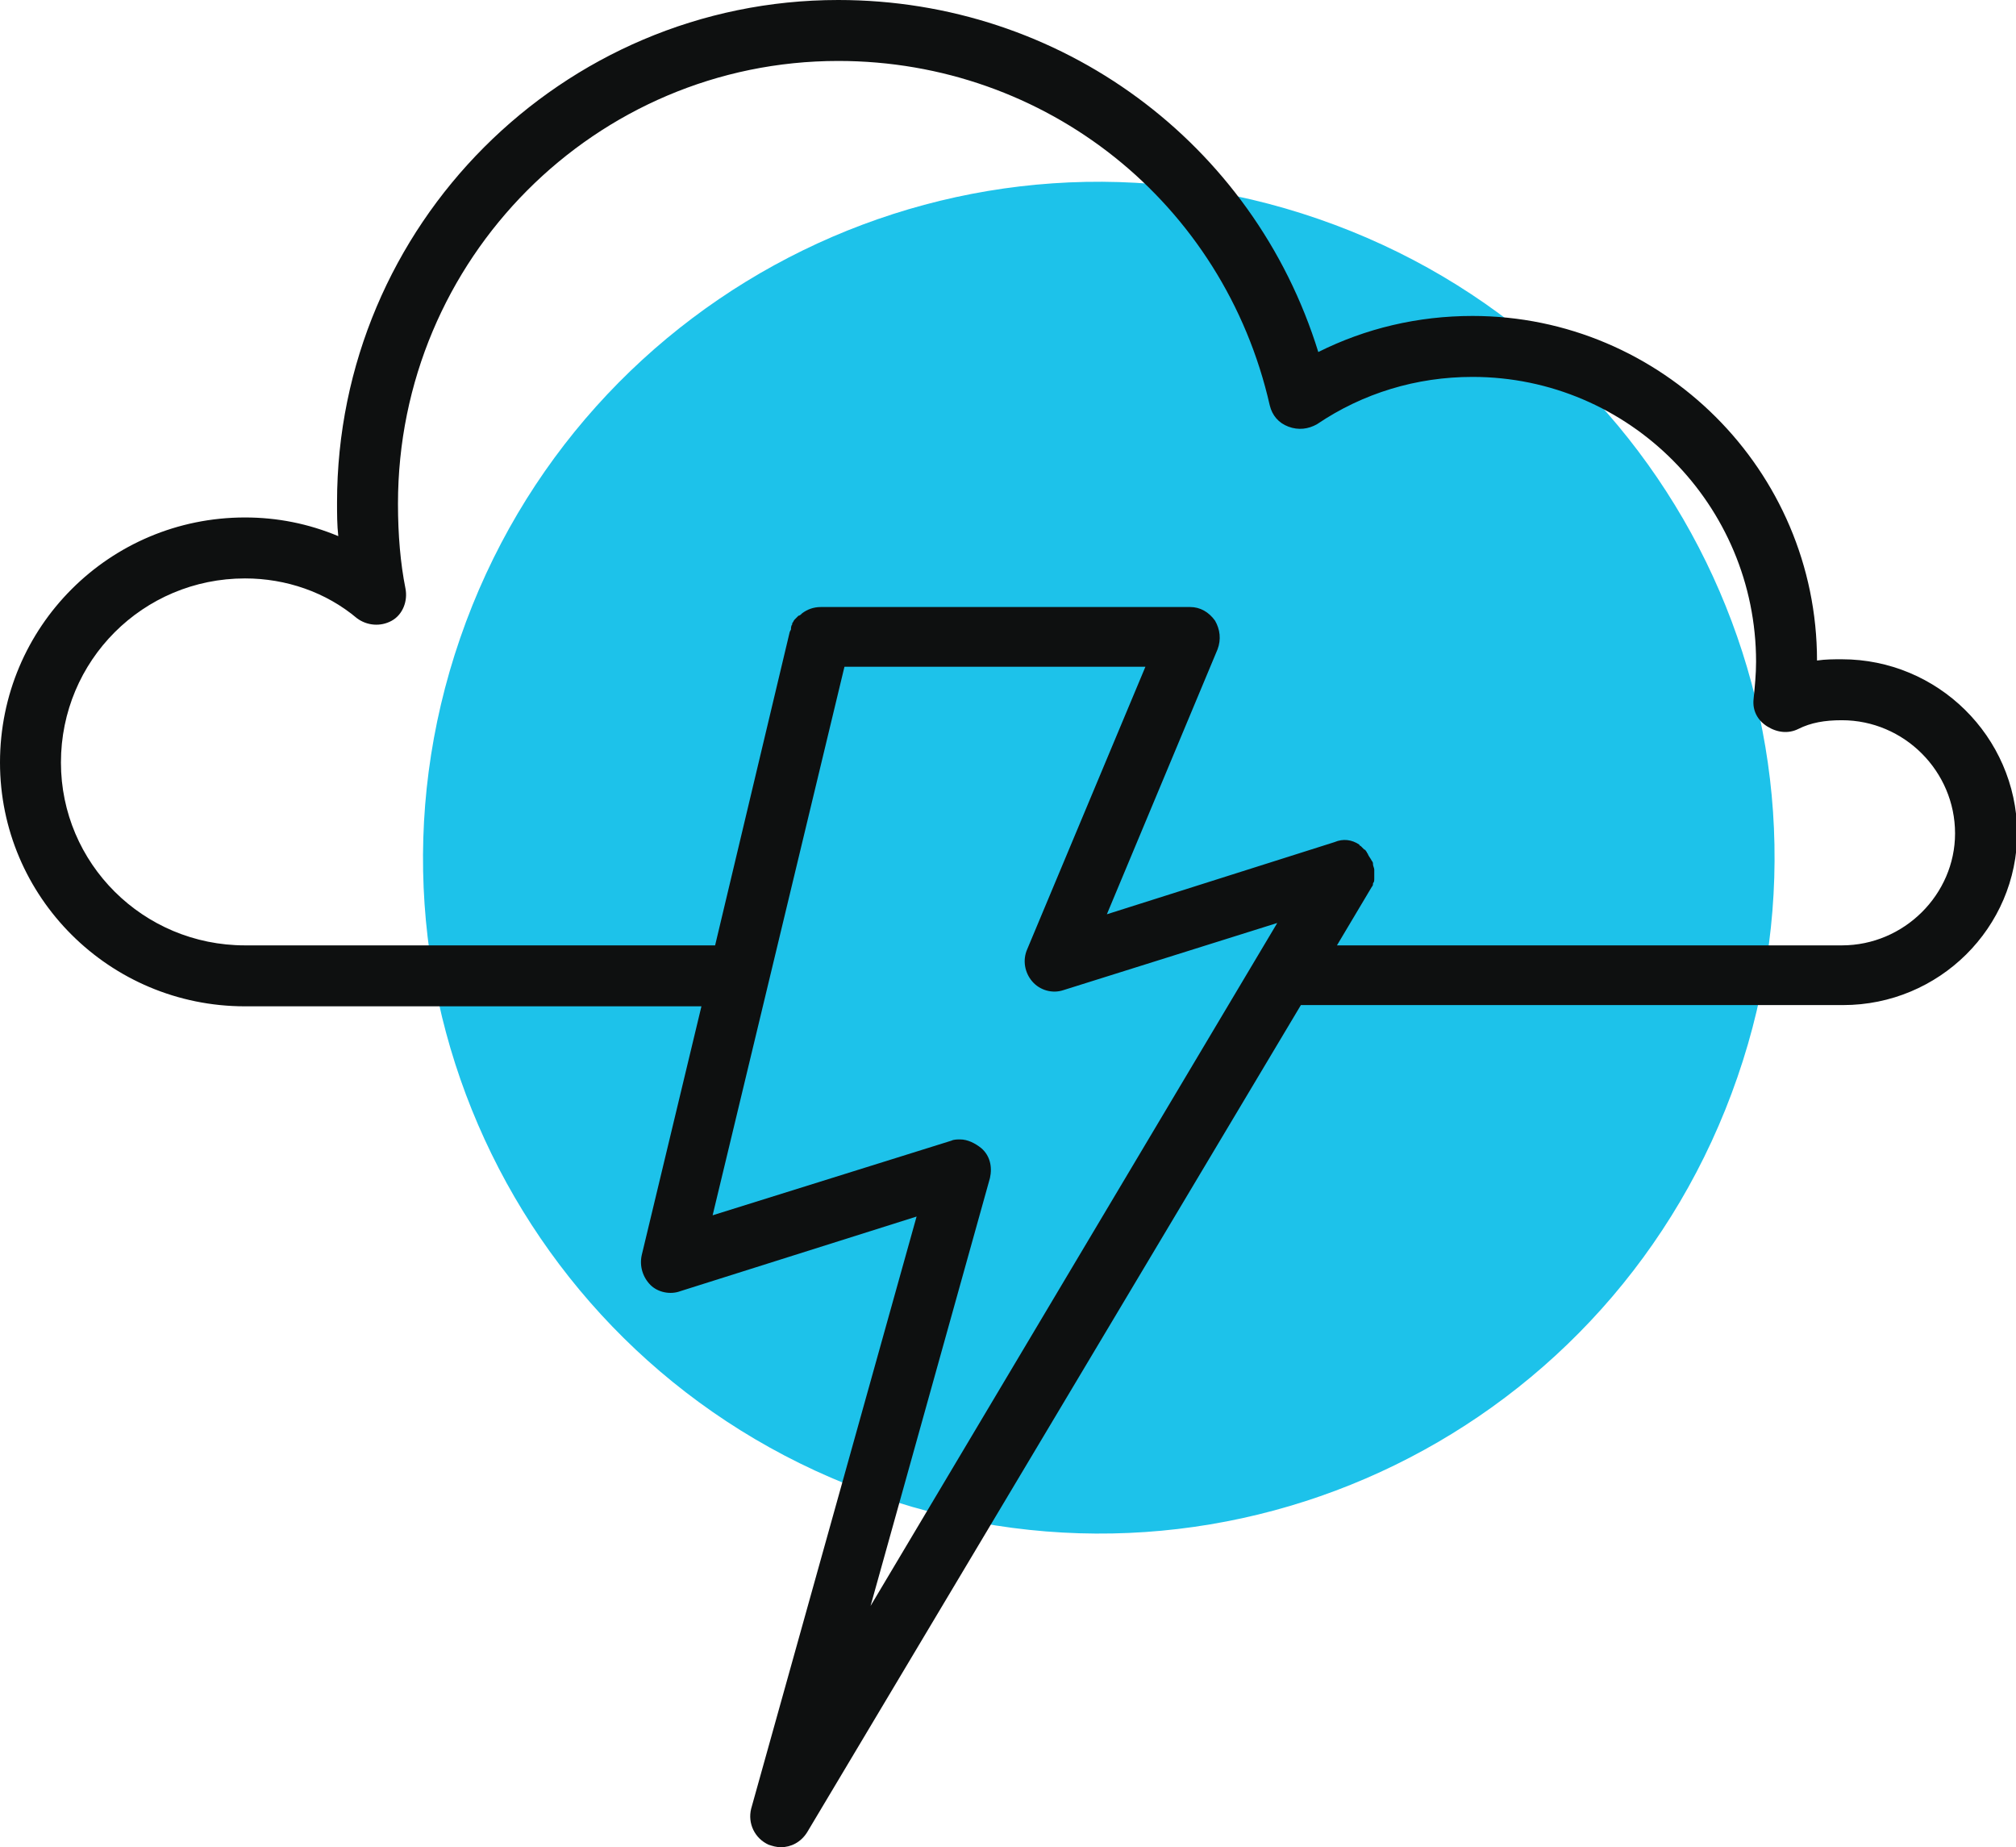 <?xml version="1.0" encoding="utf-8"?>
<!-- Generator: Adobe Illustrator 28.3.0, SVG Export Plug-In . SVG Version: 6.00 Build 0)  -->
<svg version="1.1" id="Layer_1" xmlns="http://www.w3.org/2000/svg" xmlns:xlink="http://www.w3.org/1999/xlink" x="0px" y="0px"
	 viewBox="0 0 162.1 148.5" style="enable-background:new 0 0 162.1 148.5;" xml:space="preserve">
<style type="text/css">
	.st0{fill-rule:evenodd;clip-rule:evenodd;fill:#1DC2EA;}
	.st1{fill:#0E1010;}
</style>
<path class="st0" d="M106,17.6c28.4,9.8,43.5,40.7,33.7,69c-9.8,28.4-40.6,43.5-69,33.7c-28.4-9.8-43.5-40.6-33.7-69
	C46.8,22.9,77.7,7.8,106,17.6L106,17.6z"/>
<path class="st1" d="M148.1,53c-0.7,0-1.3,0-2,0.1c0-15.3-12.5-27.7-27.7-27.7c-4.4,0-8.6,1-12.4,2.9C100.8,11.5,85.3,0,67.4,0
	C45.2,0,27.1,18.1,27.1,40.4c0,0.9,0,1.8,0.1,2.7c-2.4-1-4.9-1.5-7.5-1.5C8.8,41.6,0,50.4,0,61.3c0,10.8,8.8,19.6,19.7,19.6h36.7
	l-4.8,20c-0.2,0.9,0.1,1.8,0.7,2.4c0.6,0.6,1.6,0.8,2.4,0.5l19-6l-13.3,47.6c-0.3,1.2,0.3,2.4,1.4,2.9c0.3,0.1,0.6,0.2,1,0.2
	c0.8,0,1.6-0.4,2.1-1.2l39.7-66.5h43.6c7.7,0,14-6.2,14-13.9C162.1,59.2,155.8,53,148.1,53z M79.6,94.7c0.2-0.9,0-1.8-0.7-2.4
	c-0.5-0.4-1.1-0.7-1.7-0.7c-0.2,0-0.5,0-0.7,0.1l-19.2,6l10.6-44.1h24.2l-9.5,22.7c-0.4,0.9-0.2,1.9,0.4,2.6c0.6,0.7,1.6,1,2.5,0.7
	l17.2-5.4L70,129.1L79.6,94.7z M148.1,76h-40.6l2.8-4.7l0,0c0,0,0,0,0,0l0,0c0.1-0.1,0.1-0.2,0.1-0.3c0.1-0.1,0.1-0.2,0.1-0.4
	c0-0.1,0-0.2,0-0.3c0-0.1,0-0.3,0-0.4c0-0.1-0.1-0.3-0.1-0.4c0-0.1,0-0.2-0.1-0.3c-0.1-0.2-0.2-0.3-0.3-0.5c0-0.1-0.1-0.1-0.1-0.2
	c0,0,0,0,0,0c0,0,0,0,0,0c-0.1-0.1-0.1-0.2-0.2-0.2c0,0,0,0,0,0c-0.1-0.1-0.1-0.1-0.2-0.2c0,0-0.1-0.1-0.1-0.1c0,0-0.1,0-0.1-0.1
	c-0.6-0.4-1.3-0.5-2-0.2l-18.3,5.8l8.9-21.3c0.3-0.8,0.2-1.6-0.2-2.3c-0.5-0.7-1.2-1.1-2-1.1H66c-0.6,0-1.1,0.2-1.5,0.5c0,0,0,0,0,0
	c-0.1,0.1-0.2,0.2-0.3,0.2c0,0-0.1,0.1-0.1,0.1c-0.1,0.1-0.1,0.1-0.2,0.2c-0.1,0.1-0.1,0.2-0.2,0.3c0,0,0,0,0,0.1
	c-0.1,0.1-0.1,0.3-0.1,0.4l-0.1,0.2L57.5,76H19.7c-8.2,0-14.8-6.6-14.8-14.7c0-8.2,6.6-14.8,14.8-14.8c3.3,0,6.5,1.1,9,3.2
	c0.8,0.6,1.9,0.7,2.8,0.2c0.9-0.5,1.3-1.6,1.1-2.6c-0.4-2-0.6-4.3-0.6-6.8C32,20.8,47.9,4.9,67.4,4.9c16.7,0,31,11.4,34.7,27.7
	c0.2,0.8,0.7,1.4,1.5,1.7c0.8,0.3,1.6,0.2,2.3-0.2c3.7-2.5,8-3.8,12.5-3.8c12.6,0,22.8,10.3,22.8,22.9c0,1-0.1,2-0.2,3
	c-0.1,0.9,0.3,1.7,1.1,2.2s1.7,0.6,2.5,0.2c1-0.5,2.1-0.7,3.5-0.7c5,0,9.1,4.1,9.1,9.1C157.2,71.9,153.1,76,148.1,76z"/>
</svg>

